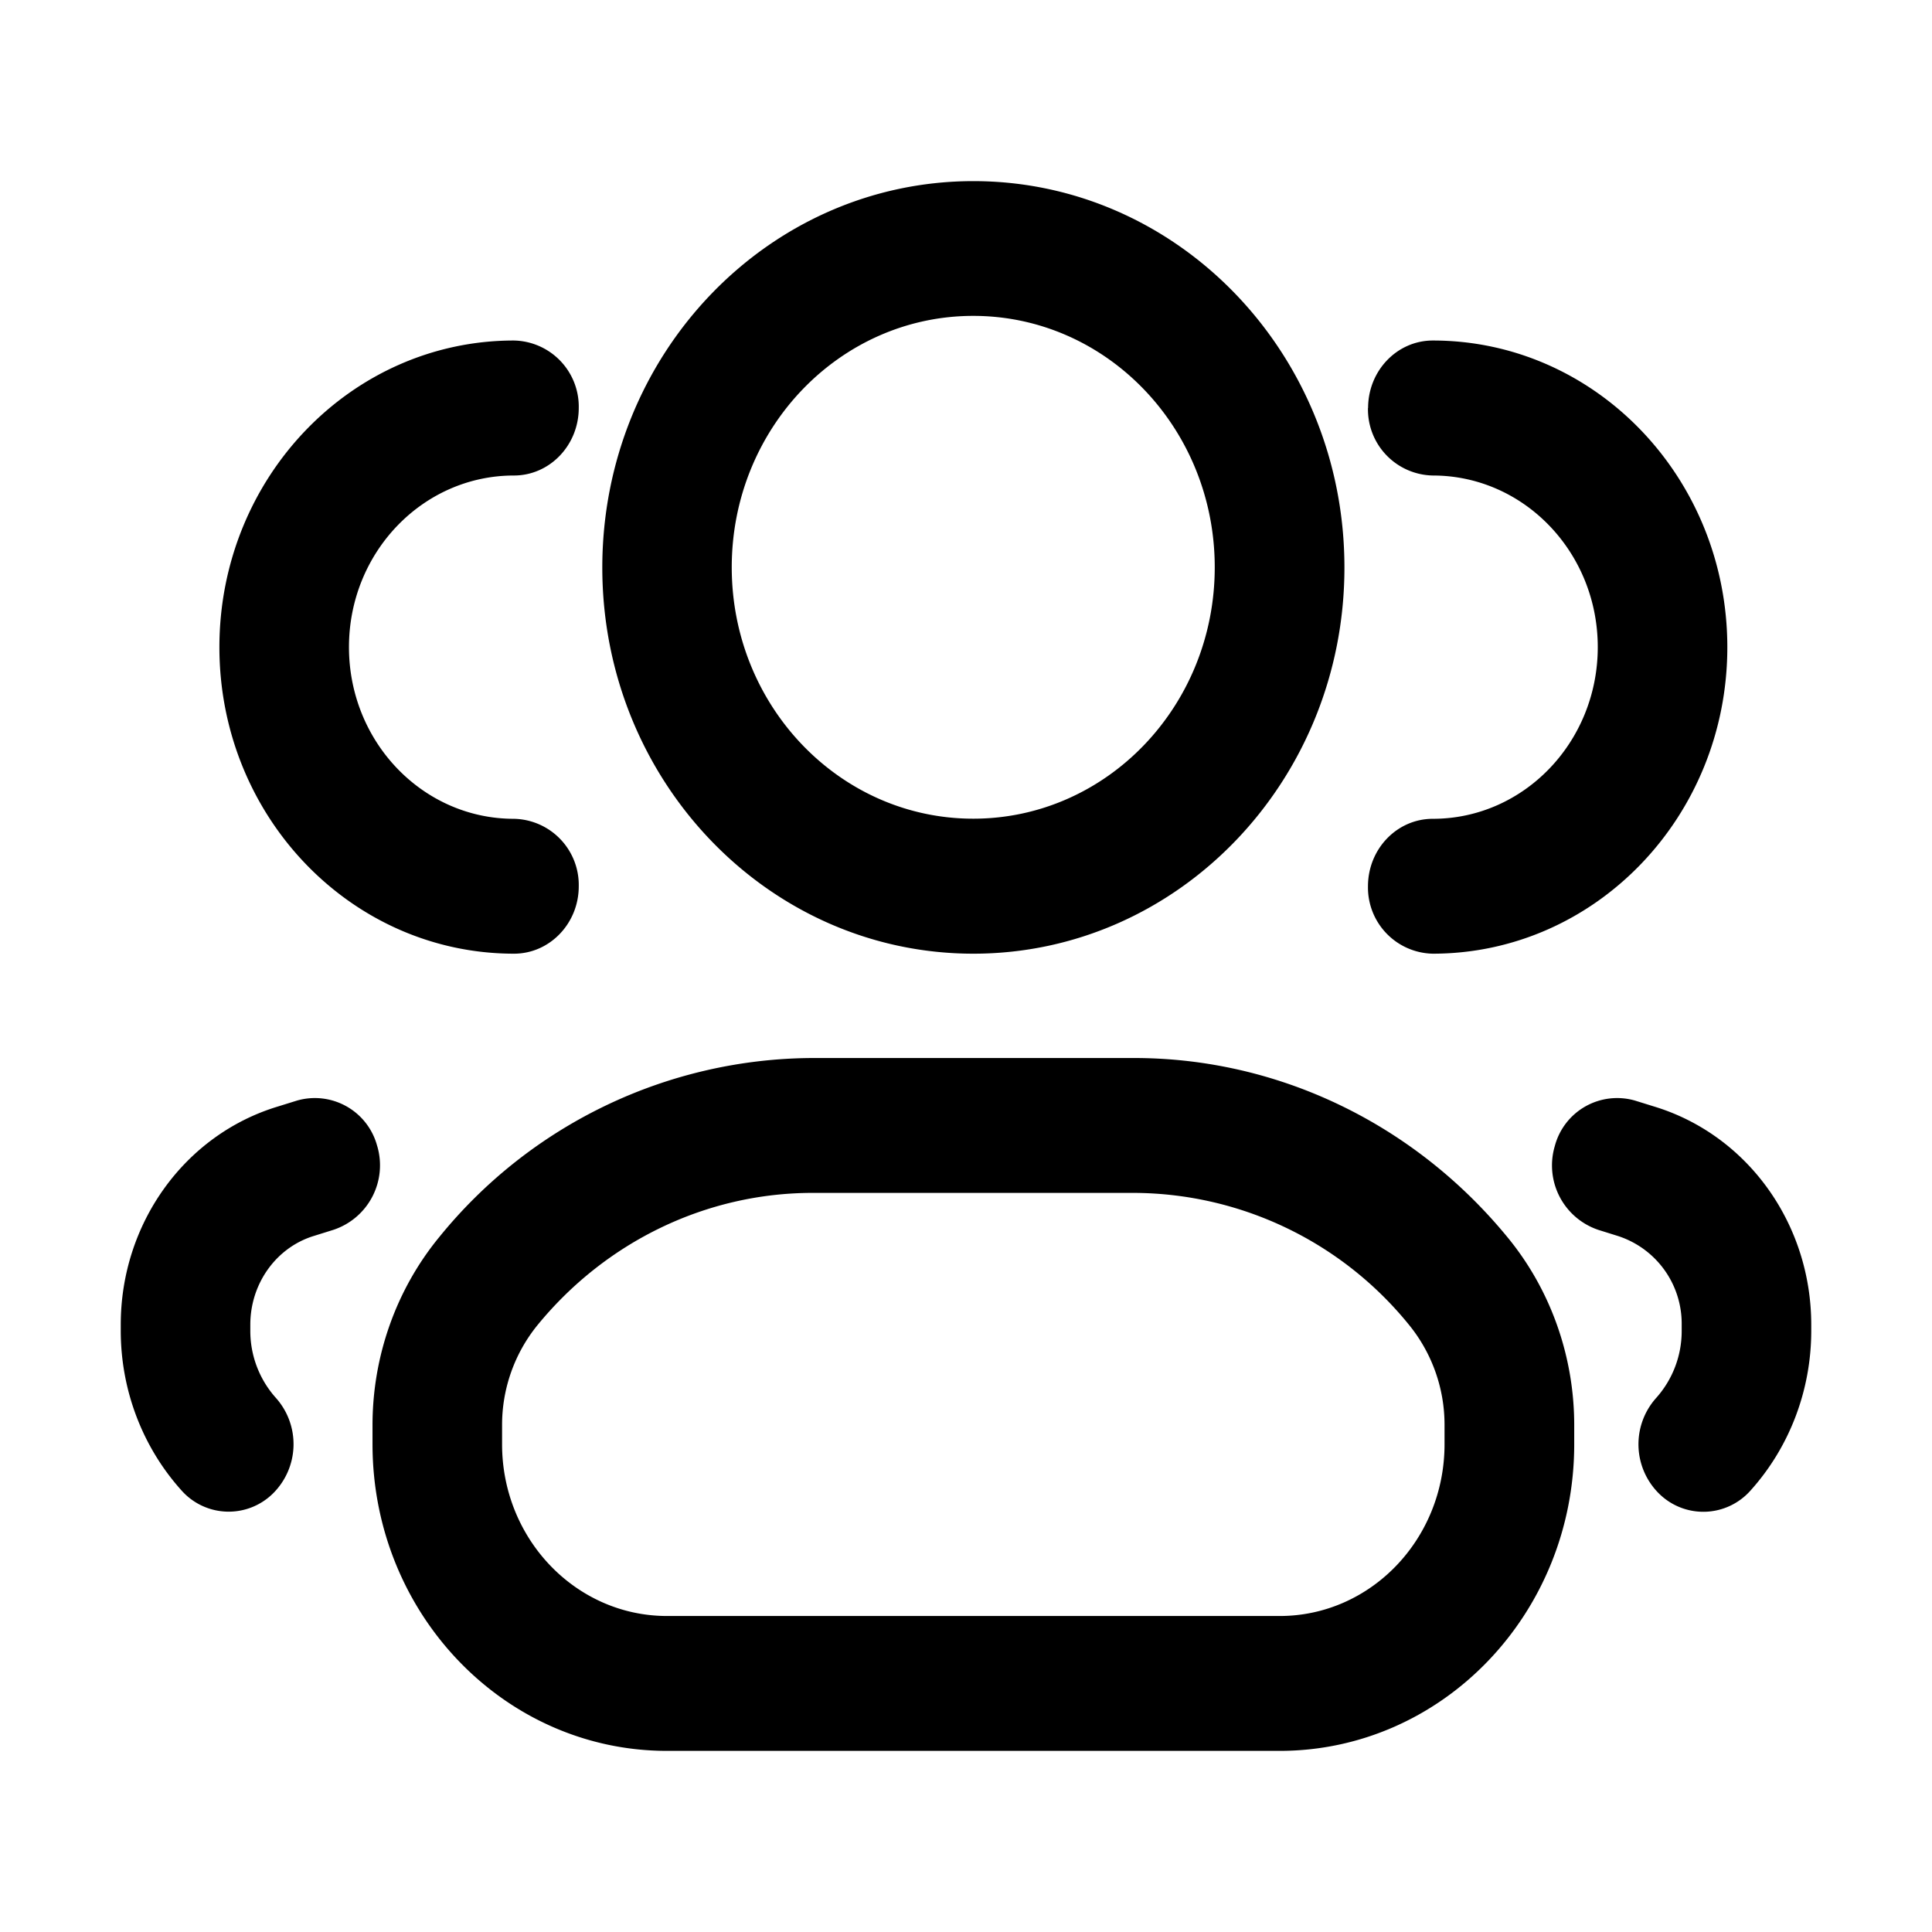 <svg xmlns="http://www.w3.org/2000/svg" width="16" height="16" fill="none"><path fill="currentColor" d="M11.33 3.379c0-.309.24-.559.536-.559 1.347 0 2.439 1.137 2.439 2.54 0 1.402-1.092 2.538-2.44 2.538a.548.548 0 0 1-.536-.558c0-.309.24-.559.537-.559.754 0 1.366-.636 1.366-1.422 0-.785-.612-1.421-1.366-1.421a.548.548 0 0 1-.537-.56Zm1.546 6.113a.534.534 0 0 1 .666-.377l.161.05c.77.236 1.297.97 1.297 1.806v.05c0 .492-.18.964-.503 1.323a.522.522 0 0 1-.759.024.575.575 0 0 1-.023-.79.831.831 0 0 0 .212-.557v-.05a.763.763 0 0 0-.528-.735l-.16-.05a.563.563 0 0 1-.363-.694ZM3.124 9.492a.534.534 0 0 0-.666-.377l-.161.05C1.527 9.4 1 10.134 1 10.97v.05c0 .492.18.964.503 1.323a.522.522 0 0 0 .759.024.575.575 0 0 0 .023-.79.831.831 0 0 1-.212-.557v-.05c0-.34.215-.64.528-.735l.16-.05a.563.563 0 0 0 .363-.694ZM4.793 3.379a.548.548 0 0 0-.537-.559c-1.347 0-2.439 1.137-2.439 2.54 0 1.402 1.092 2.538 2.44 2.538.295 0 .536-.25.536-.558a.548.548 0 0 0-.537-.559c-.754 0-1.366-.636-1.366-1.422 0-.785.612-1.421 1.366-1.421.296 0 .537-.25.537-.56ZM4.988 4.7c0-1.768 1.376-3.2 3.073-3.2s3.073 1.432 3.073 3.2c0 1.766-1.376 3.198-3.073 3.198S4.988 6.466 4.988 4.7ZM8.06 2.616c-1.104 0-2 .932-2 2.082s.896 2.082 2 2.082c1.105 0 2-.932 2-2.082s-.895-2.082-2-2.082ZM3.636 10.247A4.002 4.002 0 0 1 6.73 8.762h2.662c1.19 0 2.32.542 3.093 1.485.356.433.552.985.552 1.555v.159c0 1.402-1.092 2.539-2.44 2.539H5.524c-1.347 0-2.439-1.137-2.439-2.54v-.158c0-.57.196-1.122.551-1.555Zm8.033.725a2.947 2.947 0 0 0-2.277-1.093H6.73c-.877 0-1.709.4-2.277 1.093a1.31 1.31 0 0 0-.295.83v.159c0 .785.612 1.422 1.366 1.422h5.074c.754 0 1.365-.637 1.365-1.422v-.159a1.31 1.31 0 0 0-.294-.83Z"/></svg>